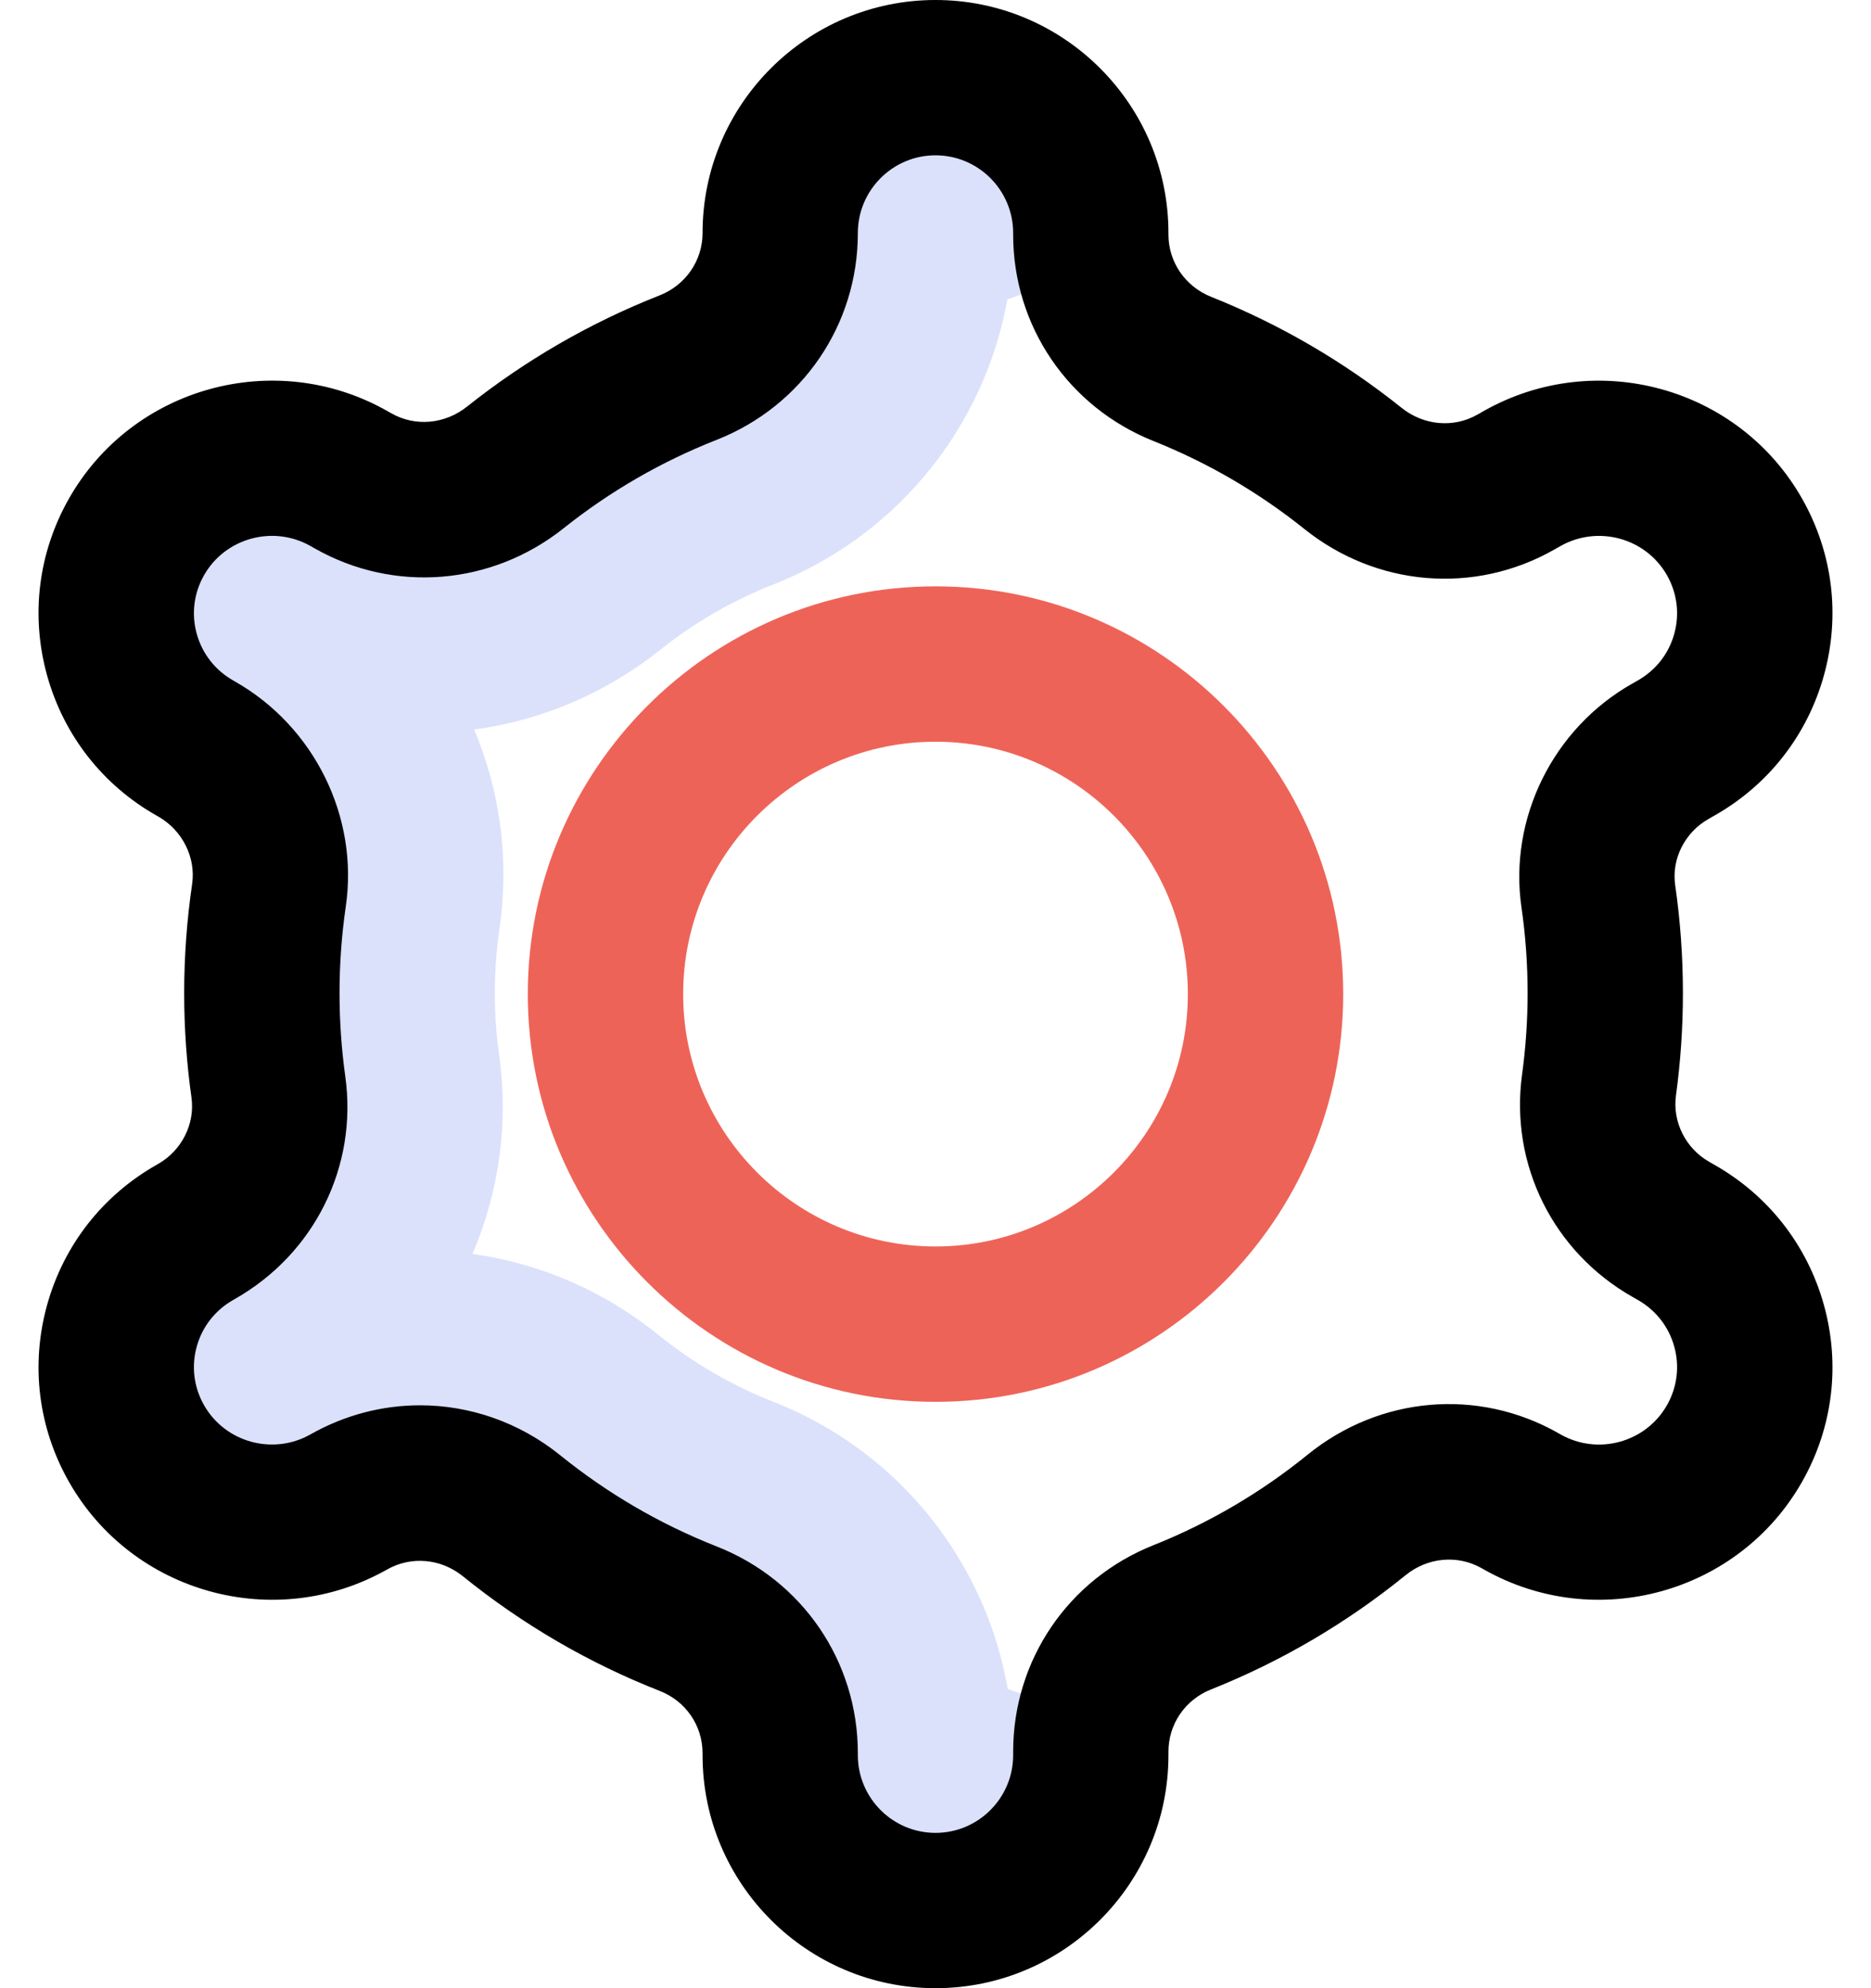 <svg width="32" height="34" viewBox="0 0 32 34" fill="none" xmlns="http://www.w3.org/2000/svg">
<path d="M18.656 30.016V29.956C18.656 29.874 18.662 29.794 18.669 29.715C18.259 29.344 17.772 29.058 17.235 28.883C17.078 27.975 16.728 27.11 16.2 26.339C15.466 25.266 14.438 24.448 13.227 23.972C12.516 23.693 11.853 23.307 11.256 22.824C10.336 22.08 9.244 21.606 8.081 21.443C8.541 20.368 8.699 19.198 8.536 18.036C8.487 17.69 8.463 17.336 8.463 16.983C8.463 16.616 8.49 16.247 8.542 15.887C8.712 14.725 8.563 13.554 8.11 12.476C9.247 12.323 10.35 11.864 11.297 11.109C11.883 10.643 12.531 10.268 13.224 9.996C14.434 9.52 15.461 8.703 16.196 7.634C16.719 6.871 17.069 6.017 17.228 5.12C17.77 4.944 18.261 4.656 18.673 4.282C18.663 4.193 18.656 4.103 18.656 4.011V3.984C18.656 2.517 17.467 1.328 16 1.328C14.533 1.328 13.344 2.517 13.344 3.984C13.344 5.004 12.715 5.915 11.766 6.288C10.694 6.709 9.701 7.287 8.815 7.993C8.019 8.627 6.922 8.726 6.037 8.223L5.961 8.18C4.682 7.459 3.058 7.908 2.334 9.183C1.61 10.457 2.06 12.075 3.34 12.796L3.362 12.808C4.247 13.311 4.747 14.303 4.6 15.31C4.52 15.856 4.479 16.415 4.479 16.983C4.479 17.528 4.517 18.064 4.59 18.588C4.729 19.584 4.235 20.563 3.361 21.059L3.34 21.071C2.06 21.792 1.61 23.41 2.334 24.685C3.058 25.959 4.682 26.408 5.961 25.687L5.965 25.685C6.854 25.18 7.957 25.28 8.751 25.923C9.655 26.653 10.671 27.249 11.77 27.681C12.718 28.053 13.344 28.964 13.344 29.982V30.016C13.344 31.483 14.533 32.672 16 32.672C17.467 32.672 18.656 31.483 18.656 30.016V30.016Z" fill="#DBE1FB"/>
<path d="M16 34C13.803 34 12.016 32.213 12.016 30.016V29.982C12.016 29.509 11.729 29.091 11.285 28.917C10.069 28.44 8.936 27.78 7.916 26.955C7.541 26.652 7.032 26.606 6.621 26.84C6.62 26.841 6.614 26.843 6.613 26.844C4.7 27.922 2.262 27.248 1.179 25.34C0.654 24.416 0.521 23.342 0.805 22.318C1.09 21.291 1.759 20.438 2.688 19.914L2.705 19.904C3.108 19.675 3.337 19.22 3.275 18.772C3.192 18.183 3.15 17.581 3.15 16.983C3.15 16.36 3.196 15.732 3.286 15.118C3.352 14.662 3.119 14.198 2.706 13.963L2.684 13.951C1.759 13.429 1.09 12.576 0.805 11.549C0.521 10.525 0.654 9.452 1.179 8.527C2.262 6.619 4.7 5.945 6.613 7.023L6.693 7.068C7.101 7.3 7.609 7.255 7.987 6.954C8.987 6.158 10.095 5.518 11.28 5.052C11.727 4.876 12.016 4.457 12.016 3.984C12.016 1.787 13.803 0 16 0C18.197 0 19.984 1.787 19.984 3.984V4.011C19.984 4.481 20.271 4.899 20.714 5.076C21.886 5.544 22.982 6.182 23.971 6.974C24.349 7.277 24.858 7.323 25.267 7.091L25.383 7.025C27.3 5.945 29.738 6.619 30.821 8.527C31.346 9.452 31.479 10.525 31.195 11.549C30.91 12.576 30.241 13.43 29.312 13.953L29.221 14.005C28.815 14.235 28.586 14.69 28.651 15.137C28.739 15.745 28.783 16.366 28.783 16.983C28.783 17.57 28.743 18.159 28.664 18.737C28.603 19.186 28.831 19.641 29.234 19.869L29.314 19.915C30.242 20.439 30.91 21.292 31.195 22.318C31.479 23.342 31.346 24.416 30.821 25.34C29.738 27.248 27.3 27.922 25.387 26.844L25.341 26.818C24.928 26.584 24.417 26.631 24.038 26.939C23.03 27.757 21.91 28.414 20.71 28.892C20.269 29.068 19.984 29.485 19.984 29.956V30.016C19.984 32.213 18.197 34 16 34V34ZM7.183 24.032C8.036 24.032 8.884 24.322 9.586 24.89C10.395 25.543 11.293 26.066 12.256 26.445C13.723 27.021 14.672 28.41 14.672 29.982V30.016C14.672 30.748 15.268 31.344 16 31.344C16.732 31.344 17.328 30.748 17.328 30.016V29.956C17.328 28.391 18.269 27.006 19.726 26.425C20.677 26.046 21.565 25.525 22.364 24.877C23.598 23.875 25.282 23.73 26.652 24.508L26.694 24.532C27.333 24.892 28.149 24.667 28.511 24.029C28.685 23.722 28.729 23.367 28.635 23.028C28.541 22.687 28.318 22.403 28.008 22.228C28.006 22.227 28.005 22.227 28.004 22.226L27.922 22.179C26.563 21.408 25.822 19.915 26.032 18.376C26.095 17.918 26.127 17.449 26.127 16.983C26.127 16.493 26.092 16 26.022 15.518C25.802 13.998 26.56 12.461 27.909 11.695L28.004 11.641C28.318 11.464 28.541 11.181 28.635 10.839C28.729 10.5 28.685 10.145 28.511 9.838C28.149 9.2 27.332 8.976 26.691 9.337L26.578 9.401C25.218 10.173 23.544 10.034 22.311 9.048C21.527 8.42 20.659 7.914 19.73 7.543C18.271 6.961 17.328 5.575 17.328 4.011V3.984C17.328 3.252 16.732 2.656 16 2.656C15.268 2.656 14.672 3.252 14.672 3.984C14.672 5.557 13.722 6.946 12.252 7.524C11.313 7.893 10.435 8.4 9.642 9.032C8.411 10.013 6.739 10.149 5.382 9.378L5.306 9.335C4.668 8.976 3.851 9.2 3.489 9.838C3.315 10.145 3.271 10.5 3.365 10.839C3.459 11.18 3.682 11.464 3.992 11.639L4.018 11.654C5.376 12.425 6.138 13.972 5.914 15.502C5.843 15.989 5.807 16.488 5.807 16.983C5.807 17.459 5.84 17.936 5.905 18.404C6.121 19.945 5.38 21.44 4.017 22.214L3.996 22.226C3.682 22.403 3.459 22.687 3.365 23.028C3.271 23.367 3.315 23.722 3.489 24.029C3.851 24.667 4.668 24.892 5.309 24.53C5.897 24.197 6.541 24.032 7.183 24.032V24.032Z" fill="black"/>
<path d="M16 23.973C12.155 23.973 9.027 20.845 9.027 17C9.027 13.155 12.155 10.027 16 10.027C19.845 10.027 22.973 13.155 22.973 17C22.973 20.845 19.845 23.973 16 23.973ZM16 12.684C13.62 12.684 11.684 14.62 11.684 17C11.684 19.38 13.62 21.316 16 21.316C18.38 21.316 20.316 19.38 20.316 17C20.316 14.62 18.38 12.684 16 12.684Z" fill="#EE6358"/>
</svg>
